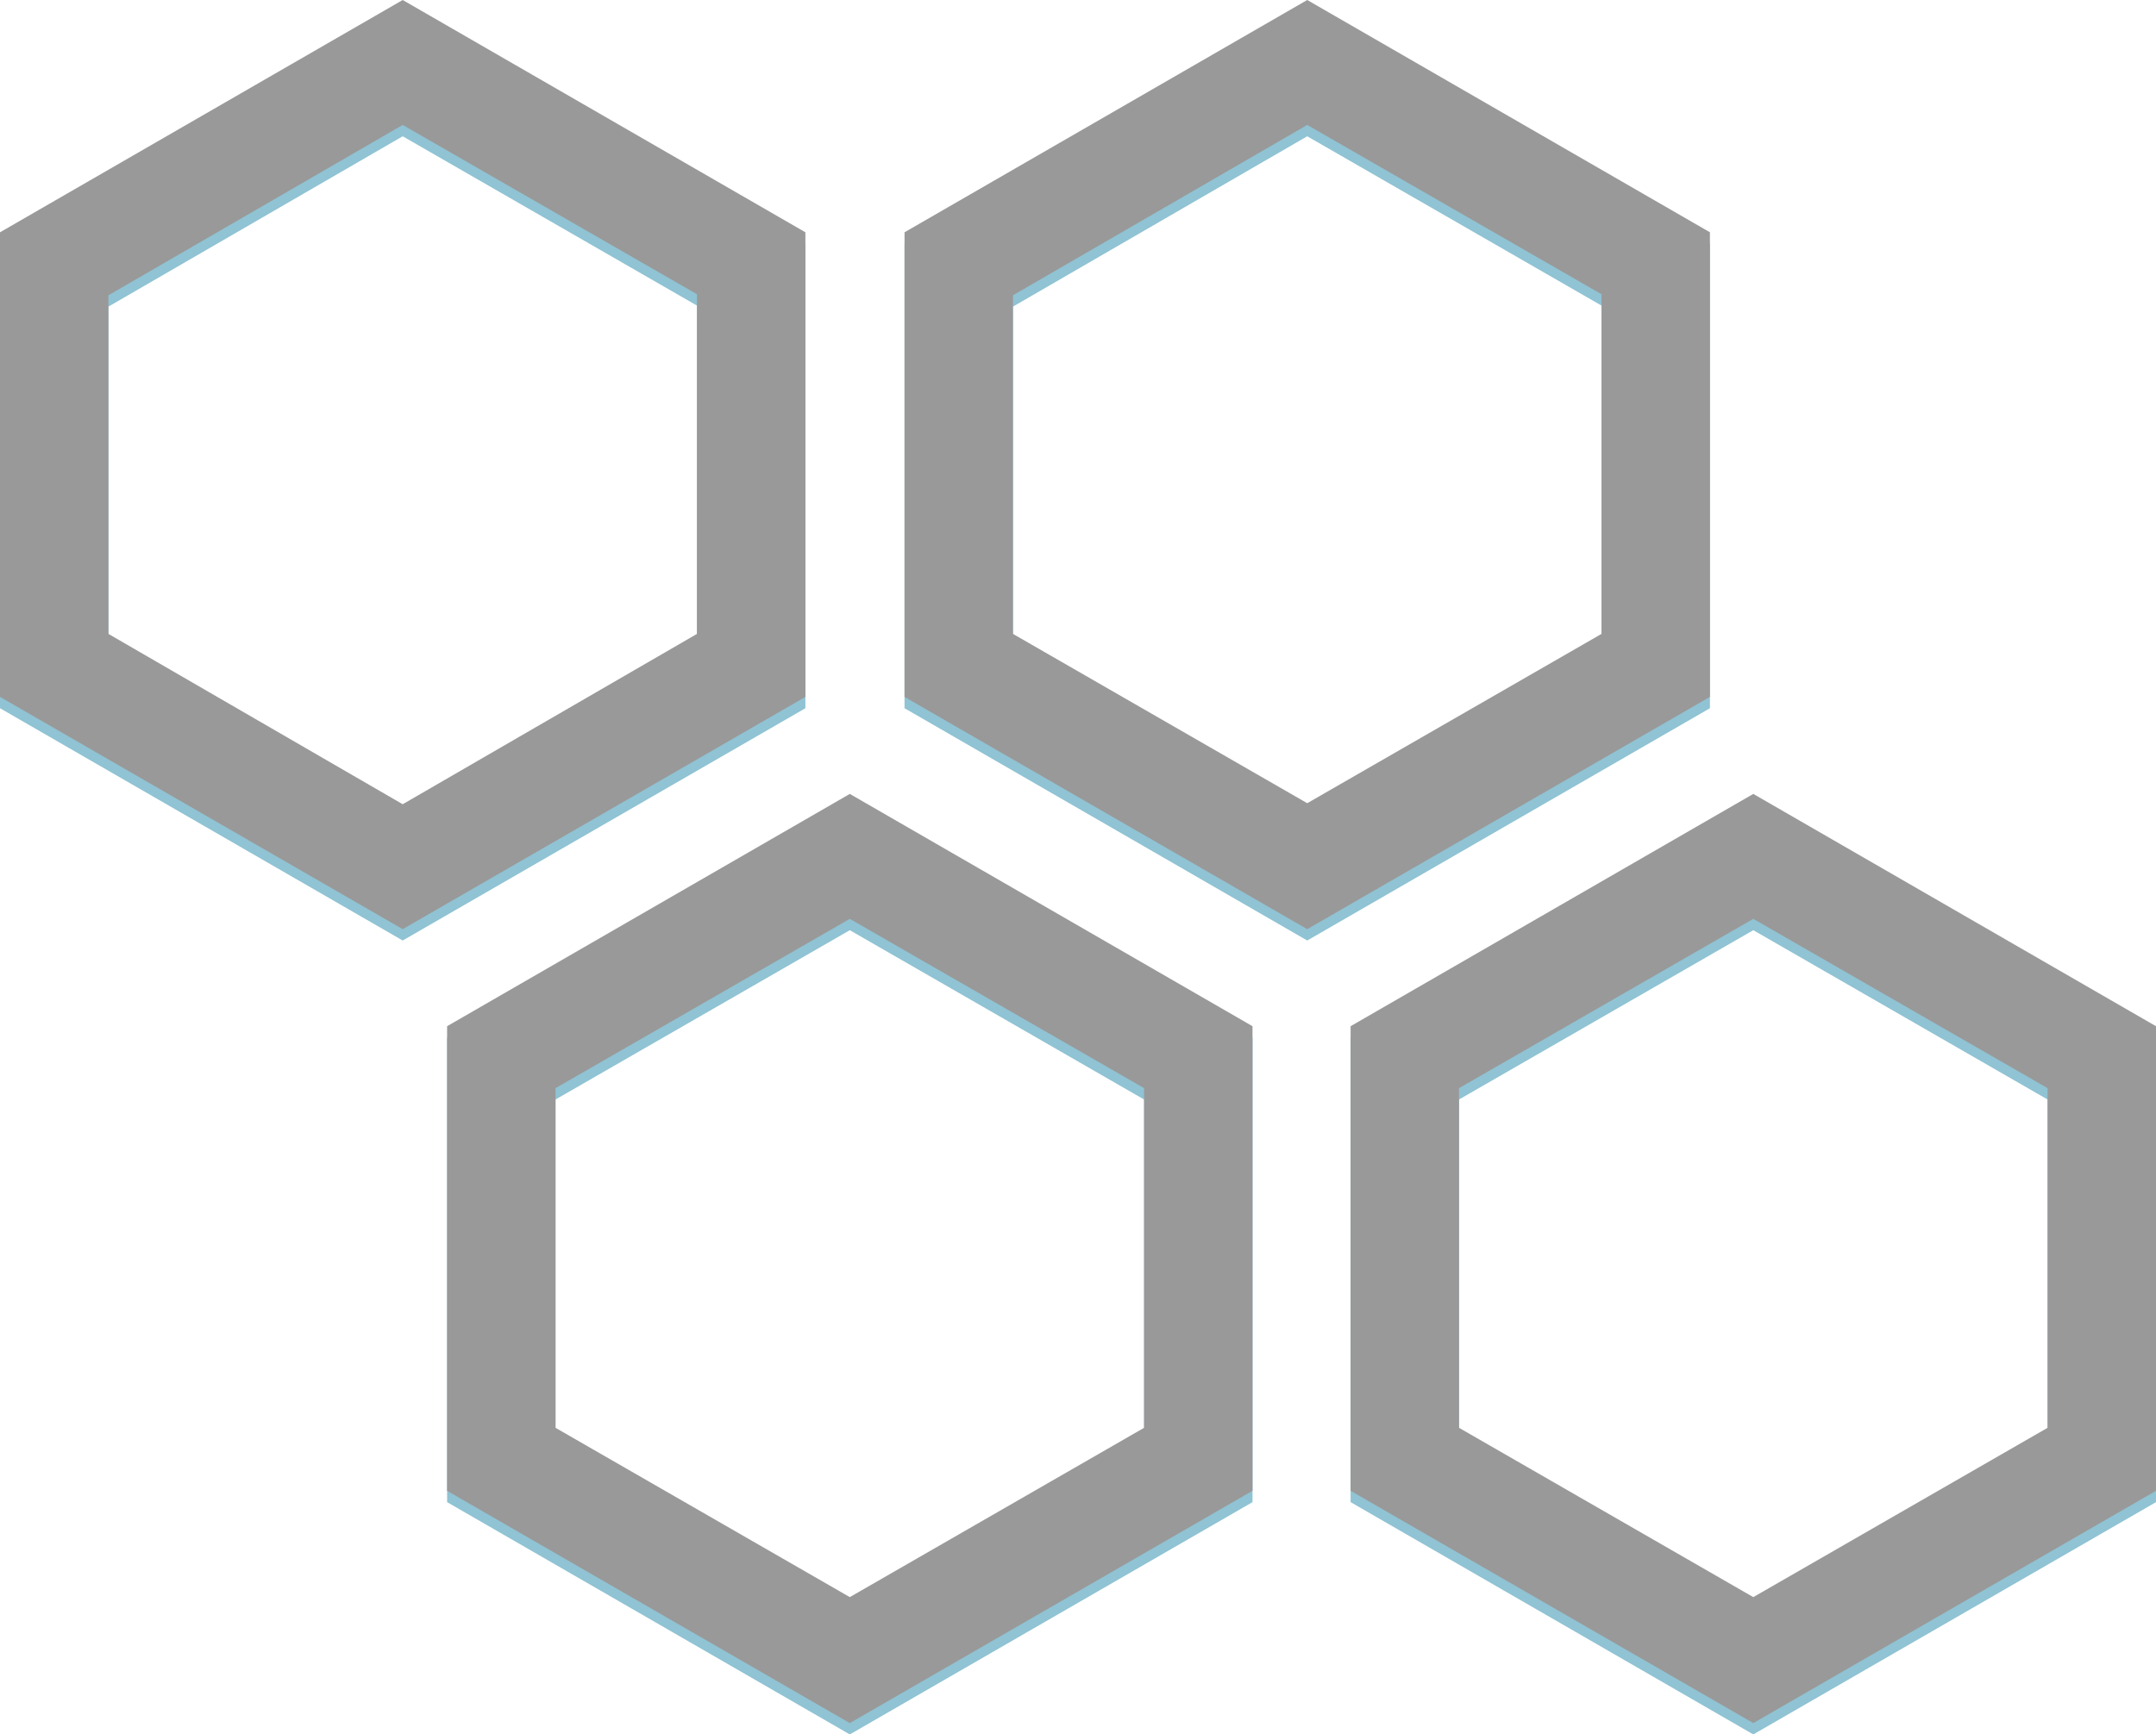 <?xml version="1.0" encoding="utf-8"?>
<!-- Generator: Adobe Illustrator 23.0.1, SVG Export Plug-In . SVG Version: 6.00 Build 0)  -->
<svg version="1.1" id="Layer_1" xmlns="http://www.w3.org/2000/svg" xmlns:xlink="http://www.w3.org/1999/xlink" x="0px" y="0px"
	 viewBox="0 0 20.88 16.8" style="enable-background:new 0 0 20.88 16.8;" xml:space="preserve">
<style type="text/css">
	.st0{fill:#90C3D3;}
	.st1{fill:#999999;}
</style>
<g>
	<g>
		<path class="st0" d="M8.23,9.01l2.85,1.64v3.29l-2.85,1.64l-2.85-1.64v-3.29L8.23,9.01 M8.23,7.8l-3.9,2.25v4.5l3.9,2.25l3.9-2.25
			v-4.5L8.23,7.8L8.23,7.8z"/>
	</g>
	<g>
		<path class="st0" d="M16.98,9.01l2.85,1.64v3.29l-2.85,1.64l-2.85-1.64v-3.29L16.98,9.01 M16.98,7.8l-3.9,2.25v4.5l3.9,2.25
			l3.9-2.25v-4.5L16.98,7.8L16.98,7.8z"/>
	</g>
	<g>
		<path class="st0" d="M12.66,1.32l2.85,1.64v3.29L12.66,7.9L9.81,6.25V2.97L12.66,1.32 M12.66,0.11l-3.9,2.25v4.5l3.9,2.25
			l3.9-2.25v-4.5L12.66,0.11L12.66,0.11z"/>
	</g>
	<g>
		<path class="st0" d="M3.9,1.32l2.85,1.64v3.29L3.9,7.9L1.05,6.25V2.97L3.9,1.32 M3.9,0.11L0,2.36v4.5l3.9,2.25l3.9-2.25v-4.5
			L3.9,0.11L3.9,0.11z"/>
	</g>
</g>
<g>
	<g>
		<path class="st1" d="M8.23,8.9l2.85,1.64v3.29l-2.85,1.64l-2.85-1.64v-3.29L8.23,8.9 M8.23,7.69l-3.9,2.25v4.5l3.9,2.25l3.9-2.25
			v-4.5L8.23,7.69L8.23,7.69z"/>
	</g>
	<g>
		<path class="st1" d="M16.98,8.9l2.85,1.64v3.29l-2.85,1.64l-2.85-1.64v-3.29L16.98,8.9 M16.98,7.69l-3.9,2.25v4.5l3.9,2.25
			l3.9-2.25v-4.5L16.98,7.69L16.98,7.69z"/>
	</g>
	<g>
		<path class="st1" d="M12.66,1.21l2.85,1.64v3.29l-2.85,1.64L9.81,6.14V2.86L12.66,1.21 M12.66,0l-3.9,2.25v4.5L12.66,9l3.9-2.25
			v-4.5L12.66,0L12.66,0z"/>
	</g>
	<g>
		<path class="st1" d="M3.9,1.21l2.85,1.64v3.29L3.9,7.79L1.05,6.14V2.86L3.9,1.21 M3.9,0L0,2.25v4.5L3.9,9l3.9-2.25v-4.5L3.9,0
			L3.9,0z"/>
	</g>
</g>
</svg>

